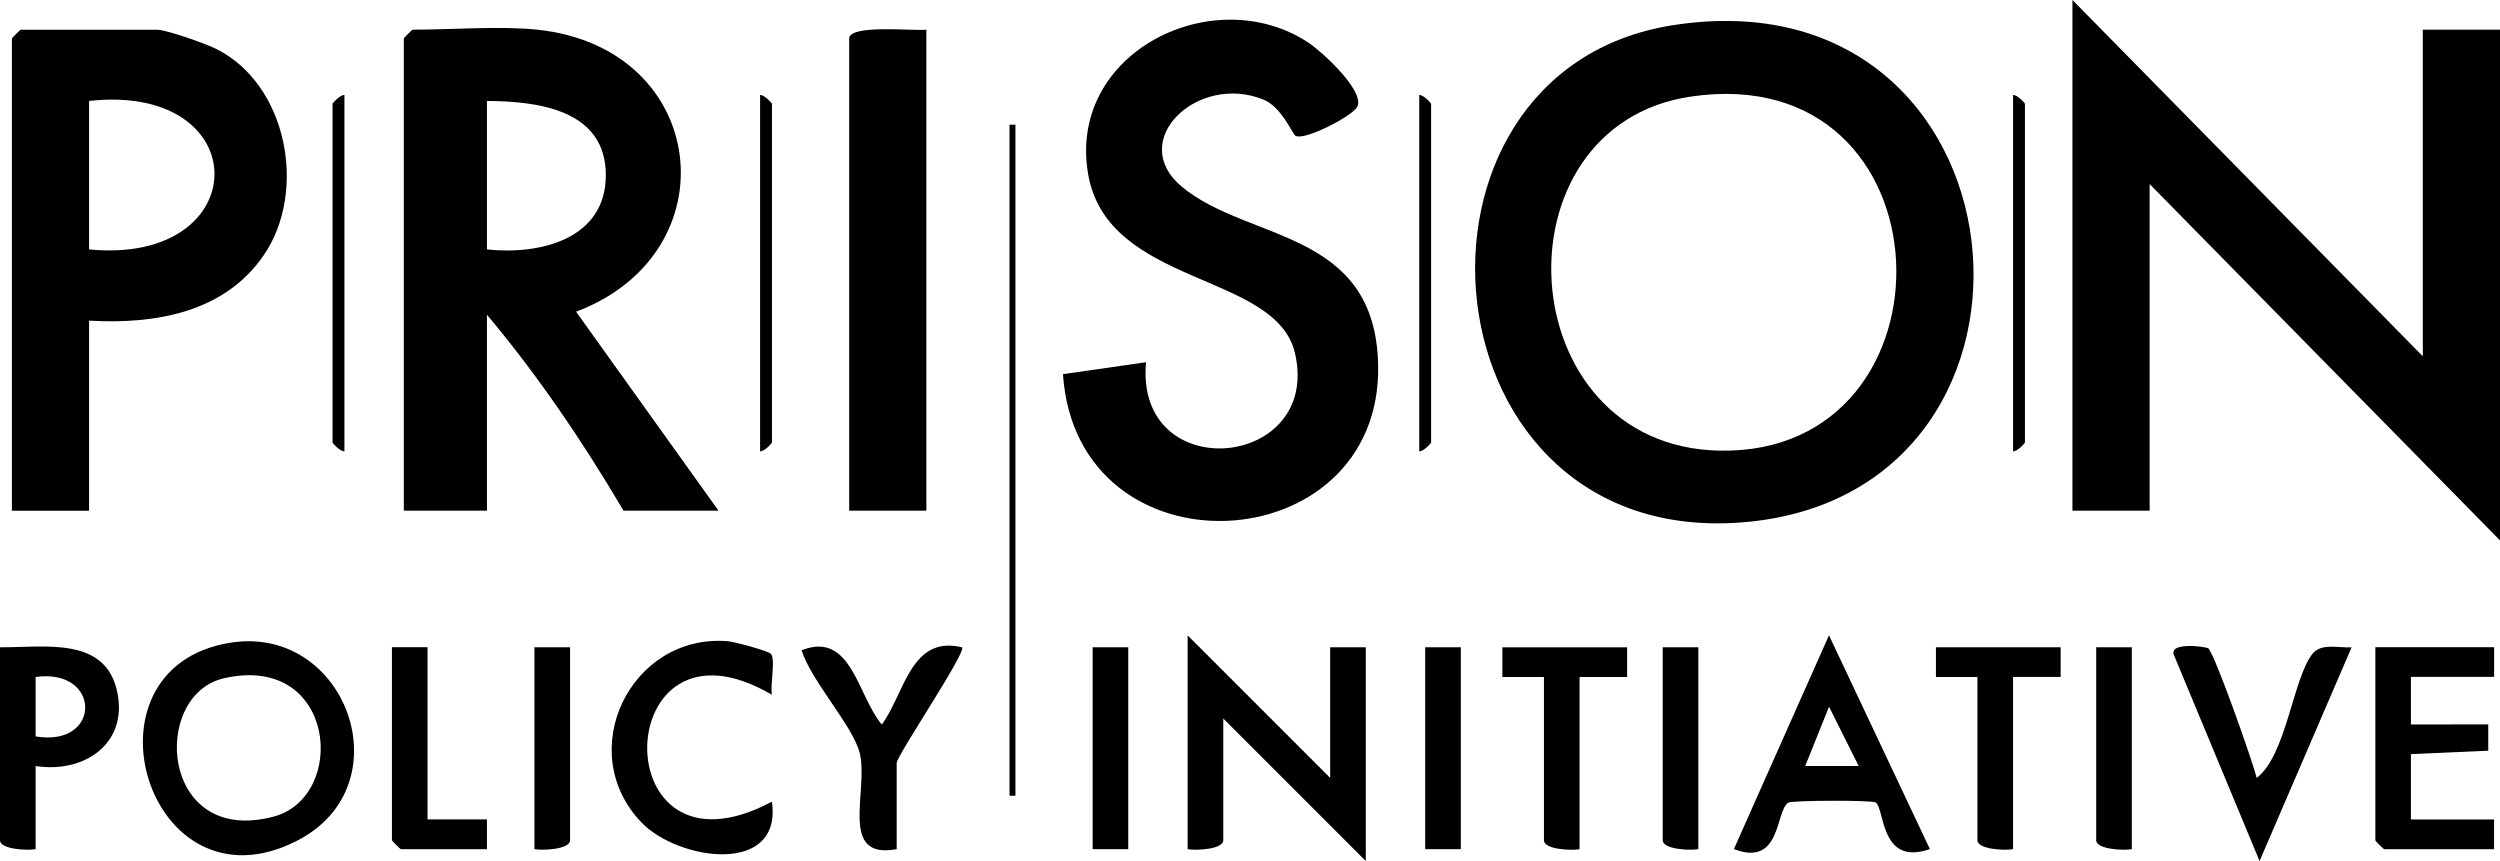 <?xml version="1.0" encoding="UTF-8"?>
<svg id="Layer_2" data-name="Layer 2" xmlns="http://www.w3.org/2000/svg" viewBox="0 0 421 145">
  <g id="Layer_1-2" data-name="Layer 1">
    <g>
      <path d="M325.99,114.01h7.01s0,27.49,0,27.49c0,1.53,4.57,1.76,6,1.5v-29h8.01s0-5,0-5h-21v5.01Z"/>
      <path d="M179,63.01c2.36,34.62,53.72,31.74,53.08-1.5-.44-22.94-21.84-20.76-33.04-30.05-9.36-7.76,2.61-19.18,13.7-14.7,3.1,1.25,4.89,5.79,5.41,6.1,1.52.9,9.61-3.32,10.41-4.86,1.37-2.64-5.99-9.35-8.24-10.83-15.91-10.49-40.58,1.6-37.09,22.1,3.25,19.06,31.69,16.47,34.85,30.23,4.5,19.58-27,22.51-25.09,1.5l-14,2.01Z"/>
      <rect x="170" y="21" width="1" height="113"/>
      <polygon points="362 31 421 91 421 5 408 5 408 60 349 0 349 86 362 86 362 31"/>
      <path d="M294.38,87.88c56.47-5.49,48.04-93.08-12.64-83.64-49.55,7.71-42.64,89.01,12.64,83.64ZM284.76,16.26c44.4-6.52,46.08,60.39,4.85,59.63-35.38-.65-38.46-54.7-4.85-59.63Z"/>
      <path d="M400,141.5c0,.11,1.39,1.5,1.5,1.5h18.5v-5h-14v-11.01s13.02-.57,13.02-.57v-4.43s-13.02.01-13.02.01v-8.01h14.01v-5h-20v32.5Z"/>
      <rect x="240" y="109" width="6" height="34"/>
      <path d="M341,74.5V17.5c0-.17-1.35-1.58-2-1.5v60c.65.08,2-1.33,2-1.5Z"/>
      <rect x="184" y="109" width="6" height="34"/>
      <path d="M224,131l-24-24v36c1.43.26,6,.03,6-1.5v-20.5l24,24v-36h-6v22Z"/>
      <path d="M90,143c1.43.26,6,.03,6-1.5v-32.5h-6v34Z"/>
      <path d="M253,109v5.01s7,0,7,0v27.5c0,1.53,4.57,1.76,6,1.5v-29h8.01s0-5,0-5h-21Z"/>
      <path d="M389.5,110c-3.34,4-4.47,17.27-9.48,21-.7-2.9-7.18-21.22-8.17-21.83-.53-.32-6.78-1.1-5.73,1.21l14.39,34.62,15.5-35.99c-2.04.13-5.06-.73-6.5.99Z"/>
      <path d="M353,141.5c0,1.53,4.57,1.76,6,1.5v-34h-6v32.5Z"/>
      <path d="M280,141.5c0,1.53,4.57,1.76,6,1.5v-34h-6v32.5Z"/>
      <path d="M292,142.99c8.01,3.09,6.95-6.45,9.15-7.83.62-.39,14.08-.43,14.7-.03,1.58,1.01.72,10.82,9.14,7.85l-16.99-35.99-16.01,35.99ZM313,128.99h-9l4.01-9.98,4.99,9.98Z"/>
      <path d="M241,74.5V17.5c0-.17-1.35-1.58-2-1.5v60c.65.08,2-1.33,2-1.5Z"/>
      <path d="M58,76V16c-.65-.08-2,1.33-2,1.5v57c0,.17,1.35,1.58,2,1.5Z"/>
      <path d="M156,5c-2.25.25-13-.95-13,1.5v79.5h13V5Z"/>
      <path d="M38.74,108.24c-26.43,4.28-13.81,46.24,11.32,33.32,18.17-9.34,8.24-36.49-11.32-33.32ZM46.03,137.53c-19.07,5.01-20.7-20.48-8.32-23.31,18.91-4.32,20.94,20,8.32,23.31Z"/>
      <path d="M82,53c8.59,10.23,16.22,21.49,23,33h16l-23.99-33.51c26.28-9.88,22.45-44.43-6.51-47.49-6.26-.66-14.46,0-21,0-.11,0-1.5,1.39-1.5,1.5v79.5h14v-33ZM82,17c8.64.06,20.02,1.48,20.02,12.5,0,10.83-11.18,13.46-20.02,12.5v-25Z"/>
      <path d="M6,143v-14c7.97,1.25,15.48-3.57,13.79-12.26-1.88-9.69-12.28-7.67-19.79-7.74v32.5c0,1.53,4.57,1.76,6,1.5ZM6,114c11.12-1.53,11.15,11.9,0,10.01v-10.01Z"/>
      <path d="M15,54c11.08.63,22.77-1.31,29.44-11.06,7.32-10.71,4-28.76-8.12-34.75-1.77-.87-8.32-3.18-9.82-3.18H3.5c-.11,0-1.5,1.39-1.5,1.5v79.5h13v-32ZM15,17c28.3-3.12,28.02,27.73,0,25v-25Z"/>
      <path d="M67.5,143h14.5v-5.01s-10,0-10,0v-29h-6v32.5c0,.11,1.39,1.5,1.5,1.5Z"/>
      <path d="M108.01,138.49c6.18,6.46,23.77,9.02,21.98-3.49-28.62,15.25-27.38-34.06,0-18-.32-1.73.62-5.69-.13-6.86-.31-.48-6.18-2.08-7.38-2.17-16.31-1.24-25.92,18.57-14.47,30.52Z"/>
      <path d="M130,74.5V17.5c0-.17-1.35-1.58-2-1.5v60c.65.08,2-1.33,2-1.5Z"/>
      <path d="M151,143v-14.5c0-1.26,11.9-18.83,11-19.49-8.65-2.1-9.67,7.82-13.5,13-4.04-4.66-5.11-15.88-13.51-12.5,1.56,5.07,8.62,12.73,9.77,17.23,1.61,6.3-3.69,18.11,6.24,16.26Z"/>
    </g>
  </g>
</svg>